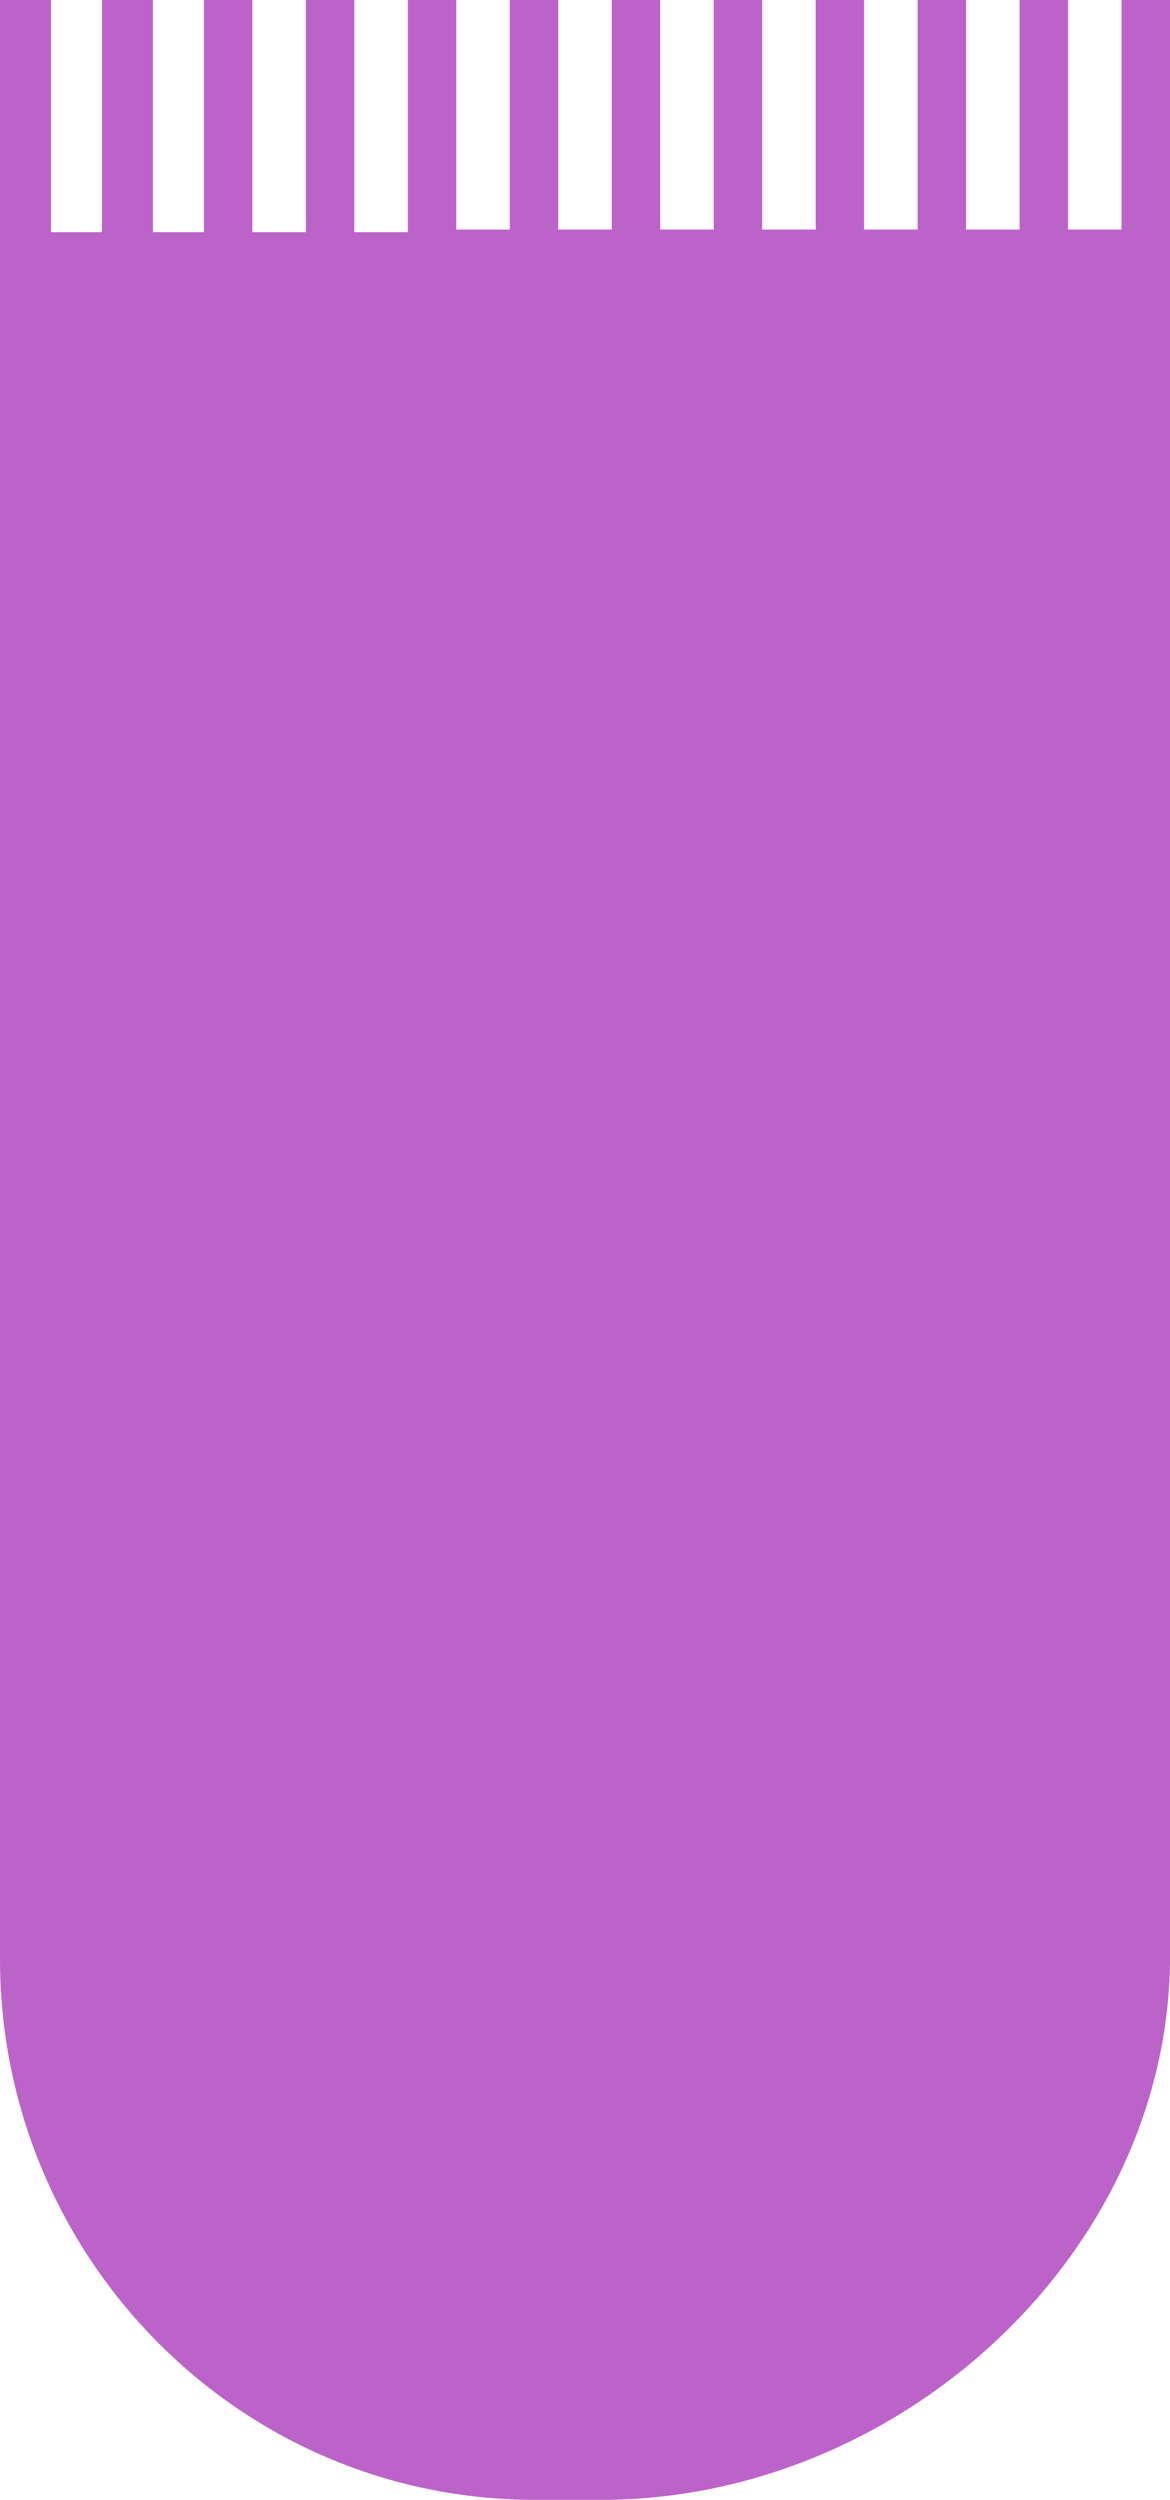 <svg xmlns="http://www.w3.org/2000/svg" viewBox="0 0 45.9 98" enable-background="new 0 0 45.9 98"><path fill="#A52FB7" d="M45.9 77V0H44v9h-2.1V0H40v9h-2.1V0H36v9h-2.1V0H32v9h-2.1V0H28v9h-2.1V0H24v9h-2.1V0H20v9h-2.1V0H16v9.1h-2.1V0H12v9.1H9.9V0H8v9.1H6V0H4v9.1H2V0H0v76.8C0 88.4 9.3 98 21 98h2.6c11.6 0 22.1-9.5 22.3-21z" opacity=".75"/></svg>